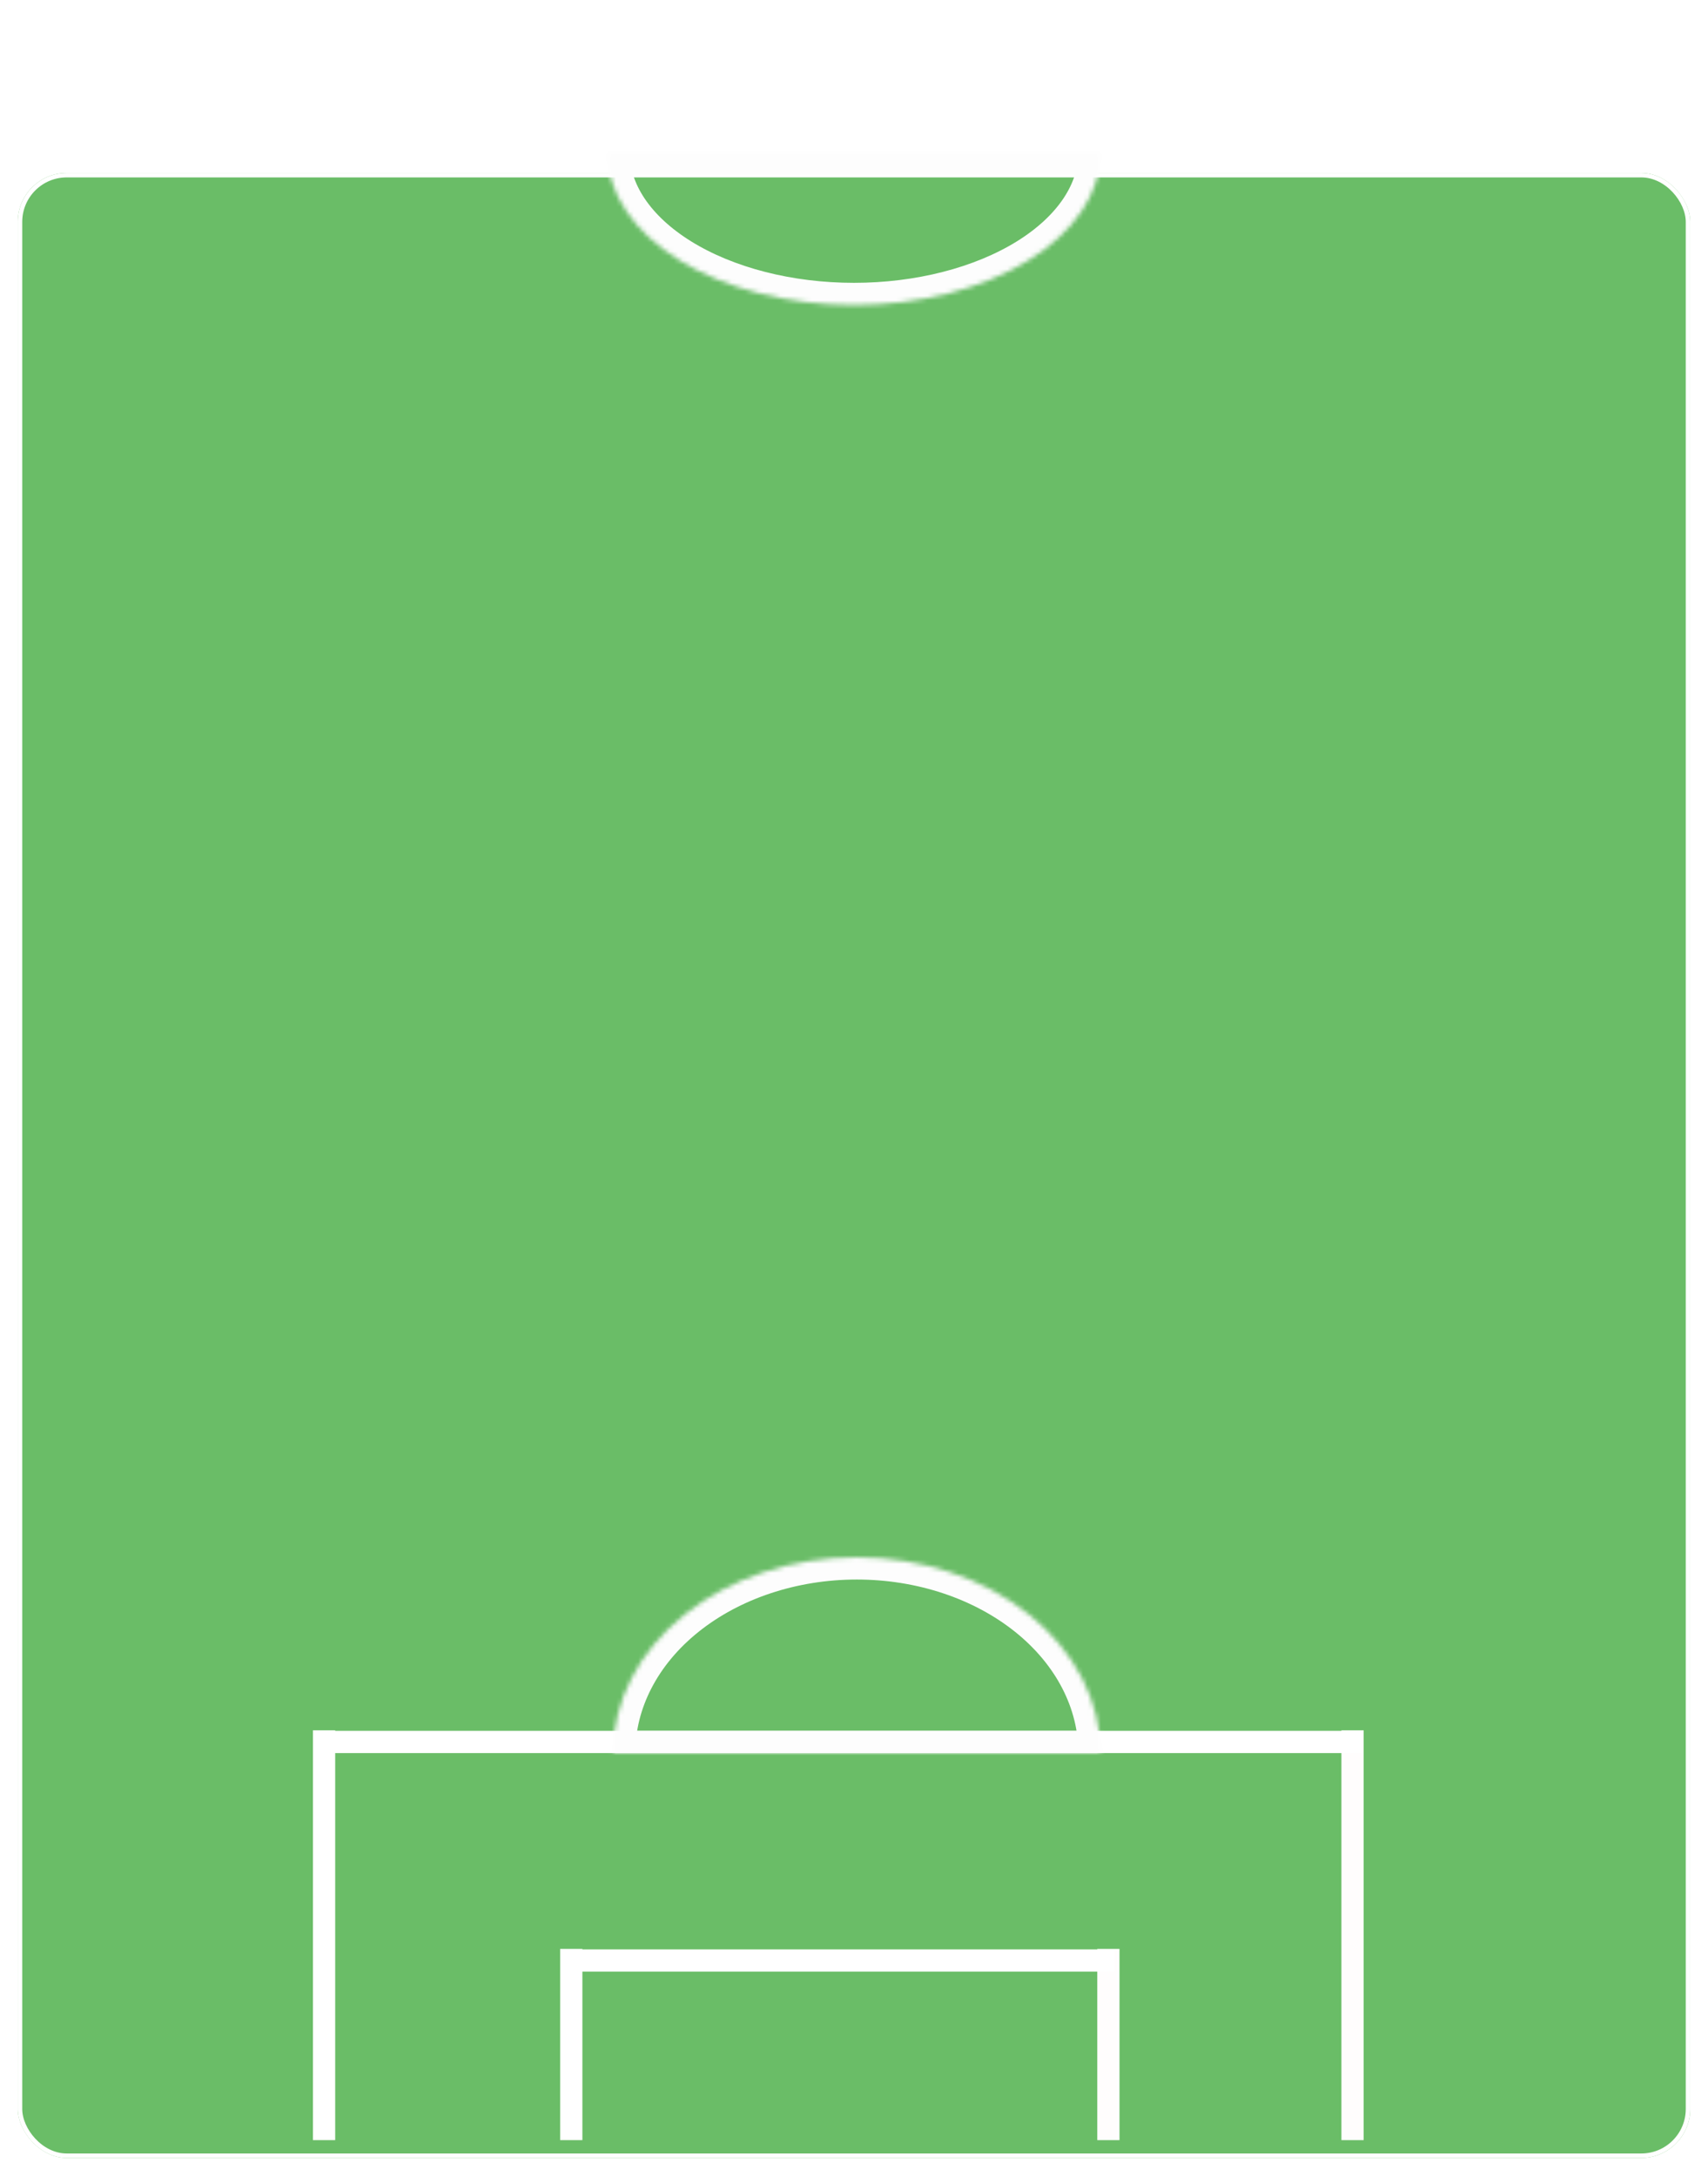 <svg width="384" height="489" viewBox="0 0 384 489" fill="none" xmlns="http://www.w3.org/2000/svg">
<g filter="url(#filter0_d_642_14)">
<rect x="4" y="34.873" width="376" height="446.127" rx="11" fill="#6ABD67"/>
<rect x="4.5" y="35.373" width="375" height="445.127" rx="10.5" stroke="white"/>
</g>
<line x1="72.858" y1="481" x2="72.858" y2="388.894" stroke="white" stroke-width="5"/>
<line x1="304.084" y1="481" x2="304.084" y2="388.894" stroke="#FFFDFD" stroke-width="5"/>
<line x1="71.553" y1="391.511" x2="306.209" y2="391.511" stroke="white" stroke-width="5"/>
<line x1="128.434" y1="481" x2="128.434" y2="438.017" stroke="white" stroke-width="5"/>
<line x1="249.193" y1="481" x2="249.193" y2="438.017" stroke="#FFFDFD" stroke-width="5"/>
<line x1="126.359" y1="440.634" x2="250.549" y2="440.634" stroke="white" stroke-width="5"/>
<mask id="path-9-inside-1_642_14" fill="white">
<path d="M247.444 394.011C247.444 382.339 241.67 371.146 231.391 362.893C221.113 354.641 207.173 350.004 192.637 350.004C178.102 350.004 164.161 354.641 153.883 362.893C143.605 371.146 137.83 382.339 137.83 394.011L192.637 394.011H247.444Z"/>
</mask>
<path d="M247.444 394.011C247.444 382.339 241.67 371.146 231.391 362.893C221.113 354.641 207.173 350.004 192.637 350.004C178.102 350.004 164.161 354.641 153.883 362.893C143.605 371.146 137.83 382.339 137.83 394.011L192.637 394.011H247.444Z" stroke="#FDFDFD" stroke-width="10" mask="url(#path-9-inside-1_642_14)"/>
<mask id="path-10-inside-2_642_14" fill="white">
<path d="M247.444 34.284C247.444 38.786 246.01 43.244 243.224 47.404C240.437 51.563 236.353 55.343 231.205 58.526C226.056 61.71 219.944 64.235 213.218 65.958C206.491 67.681 199.281 68.568 192 68.568C184.719 68.568 177.509 67.681 170.782 65.958C164.056 64.235 157.944 61.71 152.795 58.526C147.647 55.343 143.563 51.563 140.776 47.404C137.99 43.244 136.556 38.786 136.556 34.284L192 34.284H247.444Z"/>
</mask>
<path d="M247.444 34.284C247.444 38.786 246.01 43.244 243.224 47.404C240.437 51.563 236.353 55.343 231.205 58.526C226.056 61.71 219.944 64.235 213.218 65.958C206.491 67.681 199.281 68.568 192 68.568C184.719 68.568 177.509 67.681 170.782 65.958C164.056 64.235 157.944 61.71 152.795 58.526C147.647 55.343 143.563 51.563 140.776 47.404C137.99 43.244 136.556 38.786 136.556 34.284L192 34.284H247.444Z" stroke="#FDFDFD" stroke-width="10" mask="url(#path-10-inside-2_642_14)"/>
<defs>
<filter id="filter0_d_642_14" x="0" y="34.873" width="384" height="454.127" filterUnits="userSpaceOnUse" color-interpolation-filters="sRGB">
<feFlood flood-opacity="0" result="BackgroundImageFix"/>
<feColorMatrix in="SourceAlpha" type="matrix" values="0 0 0 0 0 0 0 0 0 0 0 0 0 0 0 0 0 0 127 0" result="hardAlpha"/>
<feOffset dy="4"/>
<feGaussianBlur stdDeviation="2"/>
<feComposite in2="hardAlpha" operator="out"/>
<feColorMatrix type="matrix" values="0 0 0 0 0 0 0 0 0 0 0 0 0 0 0 0 0 0 0.25 0"/>
<feBlend mode="normal" in2="BackgroundImageFix" result="effect1_dropShadow_642_14"/>
<feBlend mode="normal" in="SourceGraphic" in2="effect1_dropShadow_642_14" result="shape"/>
</filter>
</defs>
</svg>
